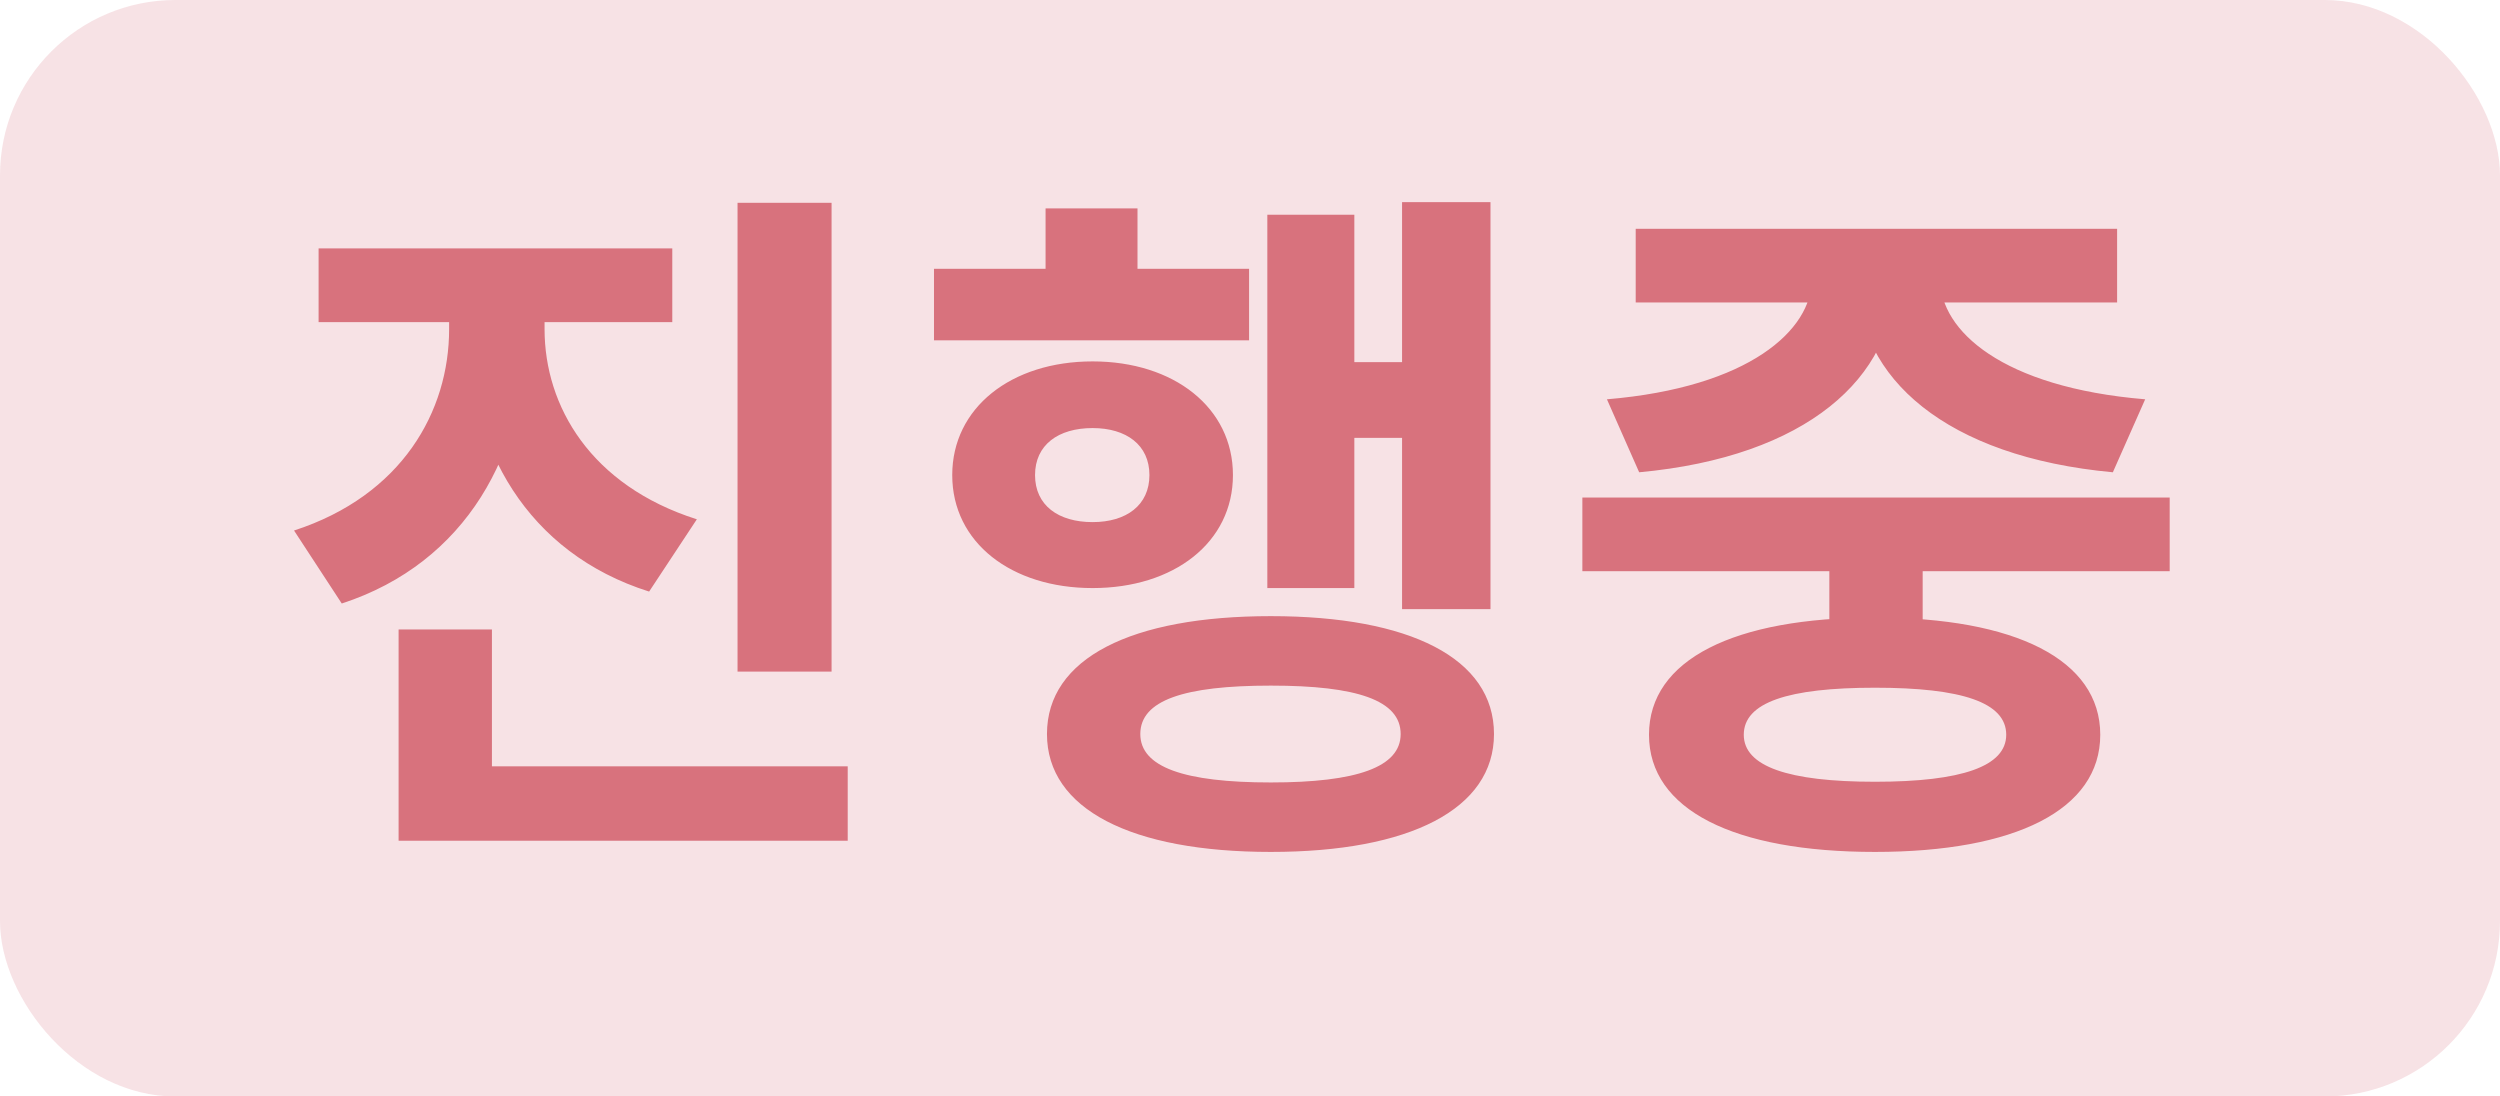 <svg width="57" height="25" viewBox="0 0 57 25" fill="none" xmlns="http://www.w3.org/2000/svg">
<rect width="57" height="25" rx="4" fill="#D8727D" fill-opacity="0.2"/>
<path d="M10.24 6.256H12V7.504C12 10.304 10.64 12.832 7.792 13.76L6.704 12.096C9.168 11.296 10.24 9.376 10.24 7.504V6.256ZM10.672 6.256H12.416V7.504C12.416 9.264 13.472 11.072 15.888 11.84L14.8 13.488C12.016 12.608 10.672 10.192 10.672 7.504V6.256ZM7.264 5.664H15.328V7.344H7.264V5.664ZM16.816 4.624H18.96V15.312H16.816V4.624ZM9.088 17.472H19.328V19.168H9.088V17.472ZM9.088 14.352H11.216V18.32H9.088V14.352ZM31.967 4.608H33.983V13.888H31.967V4.608ZM30.159 8.256H32.527V9.984H30.159V8.256ZM28.895 4.896H30.879V13.408H28.895V4.896ZM21.295 6.128H28.479V7.76H21.295V6.128ZM24.911 8.24C26.767 8.24 28.111 9.296 28.111 10.832C28.111 12.368 26.767 13.408 24.911 13.408C23.055 13.408 21.711 12.368 21.711 10.832C21.711 9.296 23.055 8.24 24.911 8.24ZM24.911 9.76C24.127 9.76 23.599 10.144 23.599 10.832C23.599 11.52 24.127 11.904 24.911 11.904C25.679 11.904 26.207 11.52 26.207 10.832C26.207 10.144 25.679 9.76 24.911 9.76ZM23.839 4.752H25.935V7.248H23.839V4.752ZM28.975 14.048C32.143 14.048 34.063 15.008 34.063 16.736C34.063 18.448 32.143 19.424 28.975 19.424C25.791 19.424 23.871 18.448 23.871 16.736C23.871 15.008 25.791 14.048 28.975 14.048ZM28.975 15.632C26.991 15.632 25.999 15.968 25.999 16.736C25.999 17.488 26.991 17.84 28.975 17.84C30.943 17.84 31.935 17.488 31.935 16.736C31.935 15.968 30.943 15.632 28.975 15.632ZM41.709 12.048H43.837V14.656H41.709V12.048ZM36.078 11.344H49.469V13.024H36.078V11.344ZM42.749 14.08C45.95 14.08 47.886 15.04 47.886 16.752C47.886 18.464 45.95 19.424 42.749 19.424C39.533 19.424 37.597 18.464 37.597 16.752C37.597 15.04 39.533 14.08 42.749 14.08ZM42.749 15.68C40.766 15.68 39.758 16.016 39.758 16.752C39.758 17.472 40.766 17.824 42.749 17.824C44.733 17.824 45.742 17.472 45.742 16.752C45.742 16.016 44.733 15.68 42.749 15.68ZM41.309 6H43.197V6.368C43.197 8.592 41.197 10.416 37.373 10.768L36.638 9.104C39.886 8.832 41.309 7.52 41.309 6.368V6ZM42.349 6H44.237V6.368C44.237 7.536 45.645 8.832 48.91 9.104L48.173 10.768C44.365 10.416 42.349 8.608 42.349 6.368V6ZM37.294 5.216H48.27V6.896H37.294V5.216Z" fill="#D8727D"/>
</svg>

